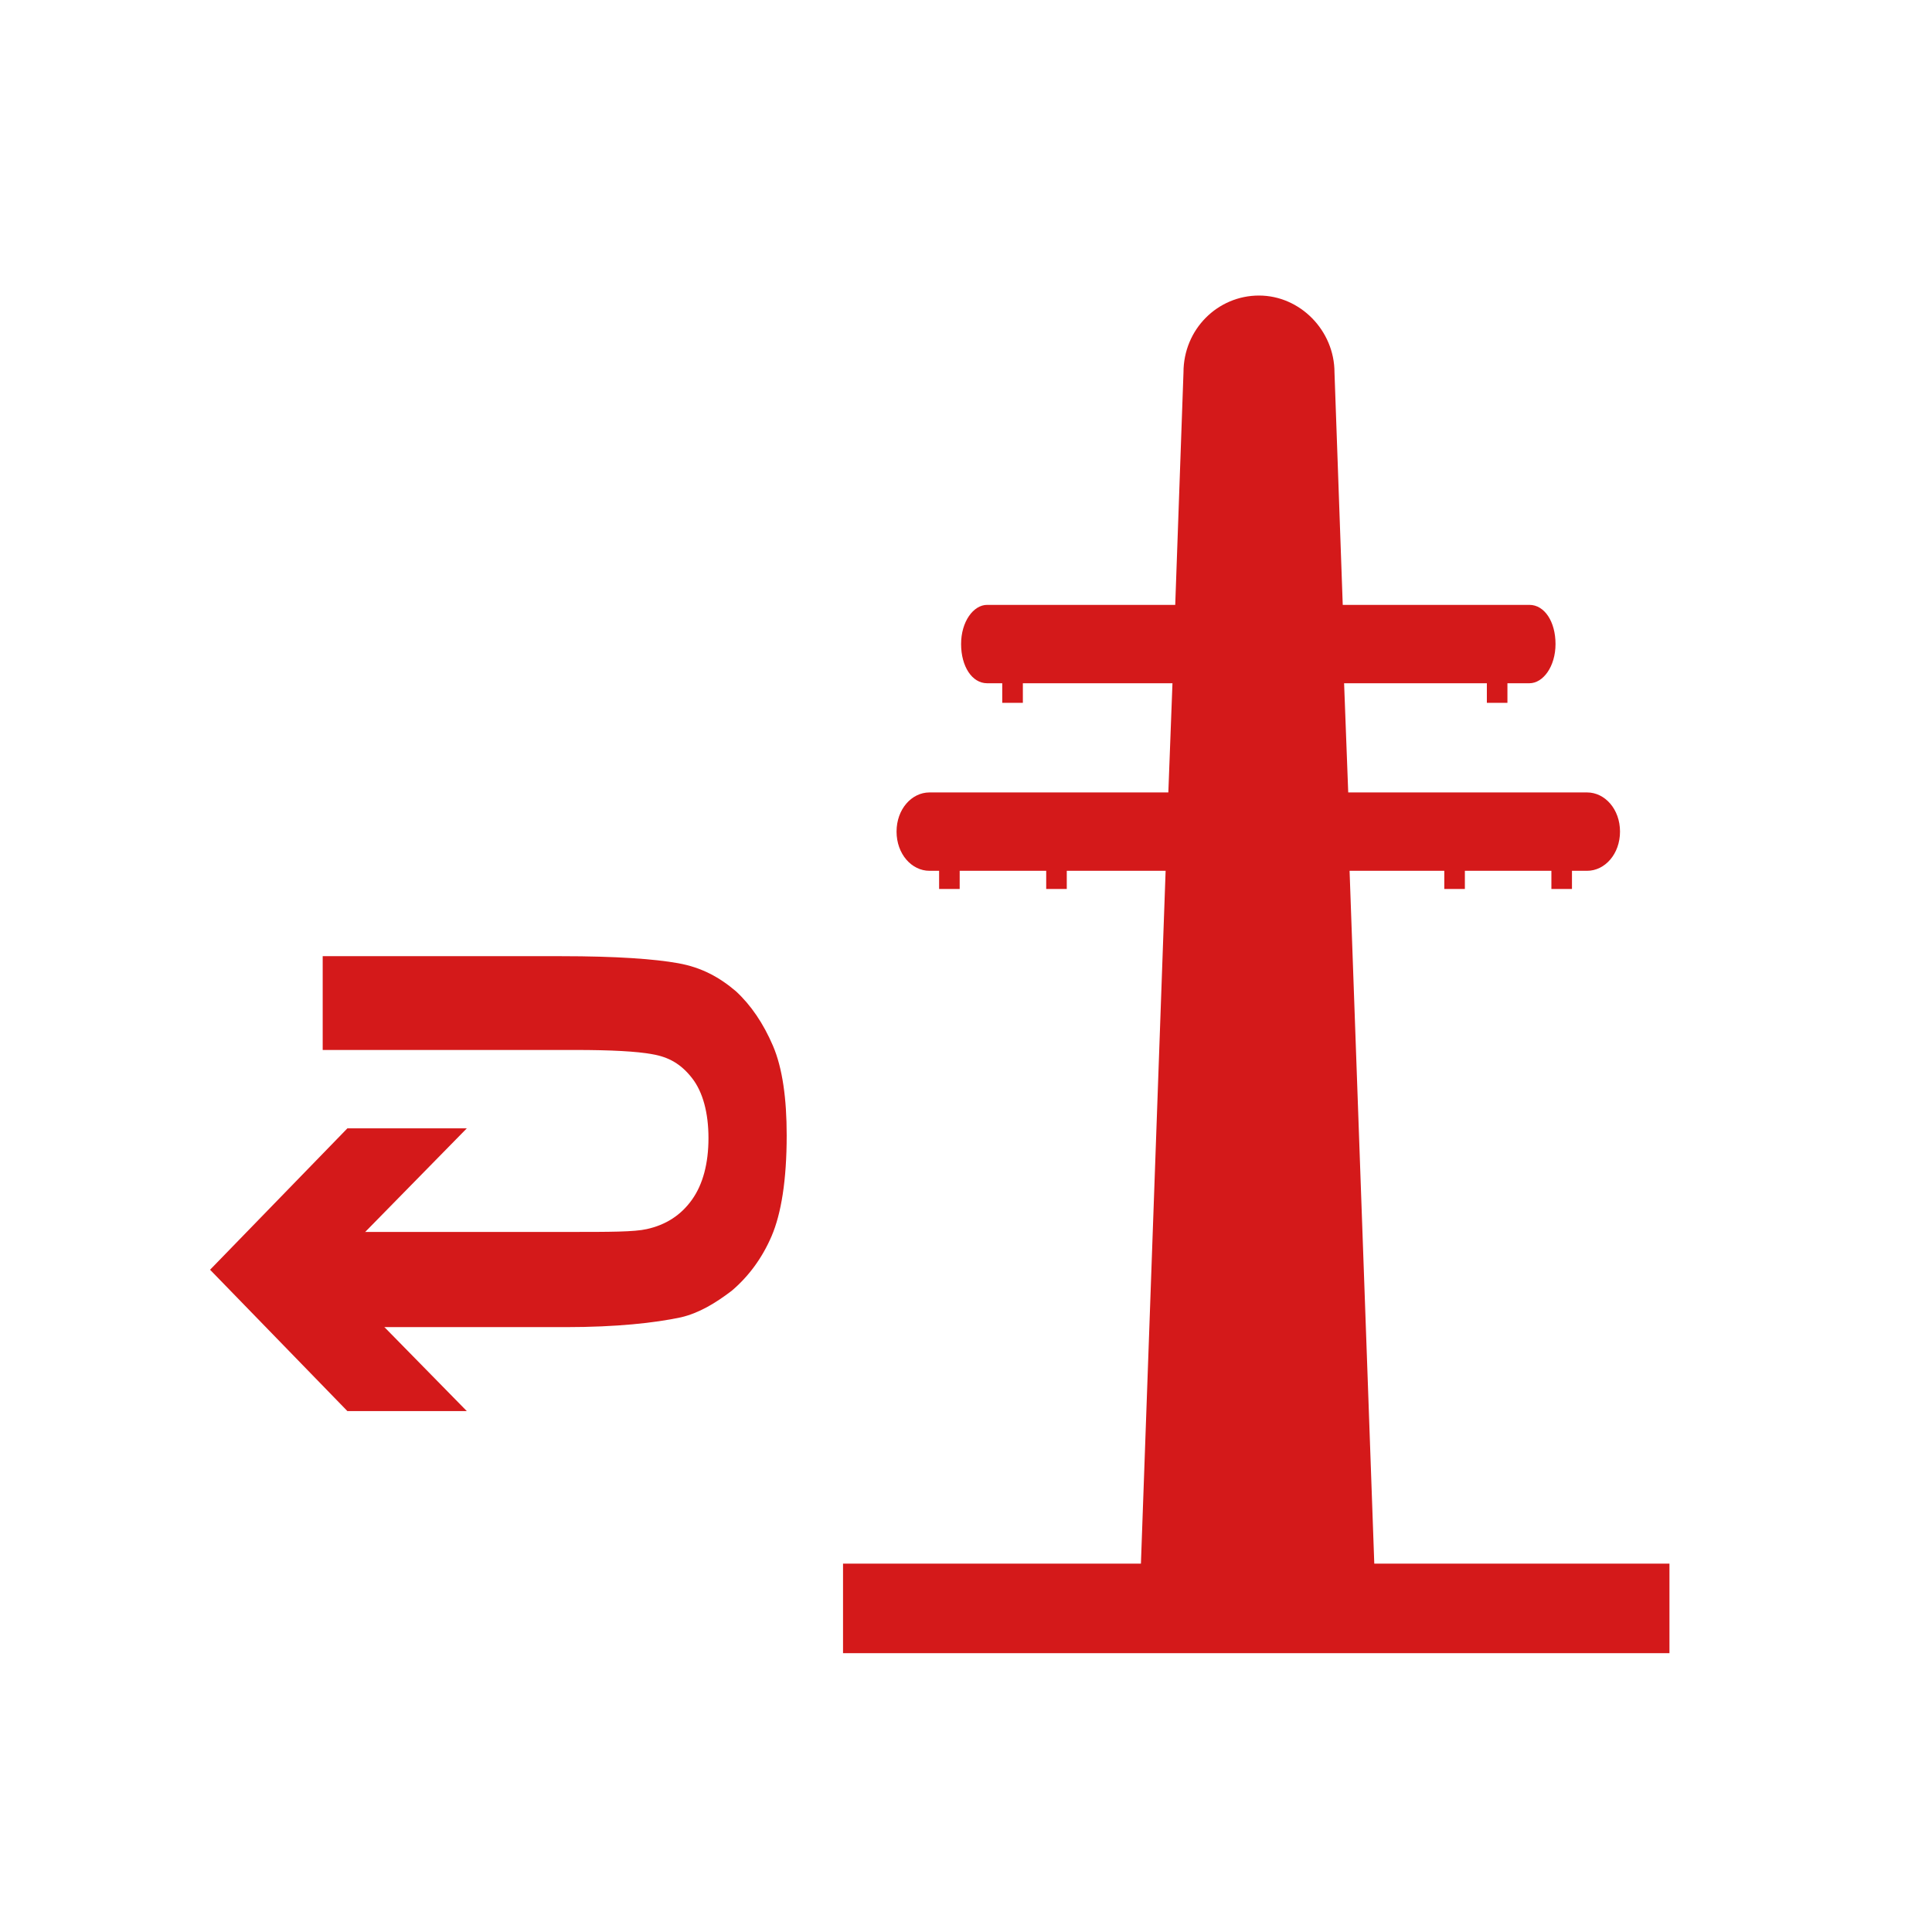 <svg width="37" height="37" viewBox="0 0 37 37" fill="none" xmlns="http://www.w3.org/2000/svg">
<g clip-path="url(#clip0_410_4200)">
<path fill-rule="evenodd" clip-rule="evenodd" d="M16.223 29.945H21.85L22.323 16.677H20.43V17.025H20.036V16.677H18.379V17.025H17.985V16.677H17.801C17.459 16.677 17.17 16.355 17.17 15.926C17.17 15.497 17.459 15.176 17.801 15.176H22.375L22.454 13.085H19.589V13.46H19.194V13.085H18.905C18.616 13.085 18.406 12.763 18.406 12.334C18.406 11.905 18.642 11.584 18.905 11.584H22.507L22.665 7.134C22.665 6.303 23.322 5.66 24.111 5.66C24.899 5.66 25.557 6.33 25.557 7.134L25.715 11.584H29.29C29.579 11.584 29.79 11.905 29.79 12.334C29.79 12.763 29.553 13.085 29.29 13.085H28.869V13.46H28.475V13.085H25.741L25.82 15.176H30.394C30.736 15.176 31.025 15.497 31.025 15.926C31.025 16.355 30.736 16.677 30.394 16.677H30.105V17.025H29.711V16.677H28.054V17.025H27.66V16.677H25.846L26.319 29.945H31.972V31.687H16.145V29.945H16.223Z" fill="#D4191A"/>
<path d="M6.18 25.389V23.593H10.912C11.675 23.593 12.148 23.593 12.384 23.539C12.752 23.459 13.042 23.271 13.252 22.976C13.462 22.682 13.568 22.279 13.568 21.797C13.568 21.315 13.462 20.913 13.252 20.645C13.042 20.376 12.805 20.242 12.489 20.189C12.2 20.135 11.701 20.108 11.017 20.108H6.18V18.312H10.754C11.806 18.312 12.542 18.366 12.989 18.447C13.436 18.527 13.778 18.715 14.093 18.983C14.383 19.251 14.619 19.599 14.803 20.028C14.987 20.457 15.066 21.047 15.066 21.743C15.066 22.601 14.961 23.244 14.777 23.673C14.593 24.102 14.33 24.451 14.014 24.719C13.699 24.96 13.383 25.148 13.042 25.228C12.542 25.335 11.806 25.416 10.833 25.416H6.18V25.389Z" fill="#D4191A"/>
<path d="M4.023 24.317L6.653 21.609H8.94L6.284 24.317L8.94 27.024H6.653L4.023 24.317Z" fill="#D4191A"/>
</g>
<defs>
<clipPath id="clip0_410_4200">
<rect width="28" height="26" fill="white" transform="translate(4.023 5.66)"/>
</clipPath>
</defs>
</svg>
